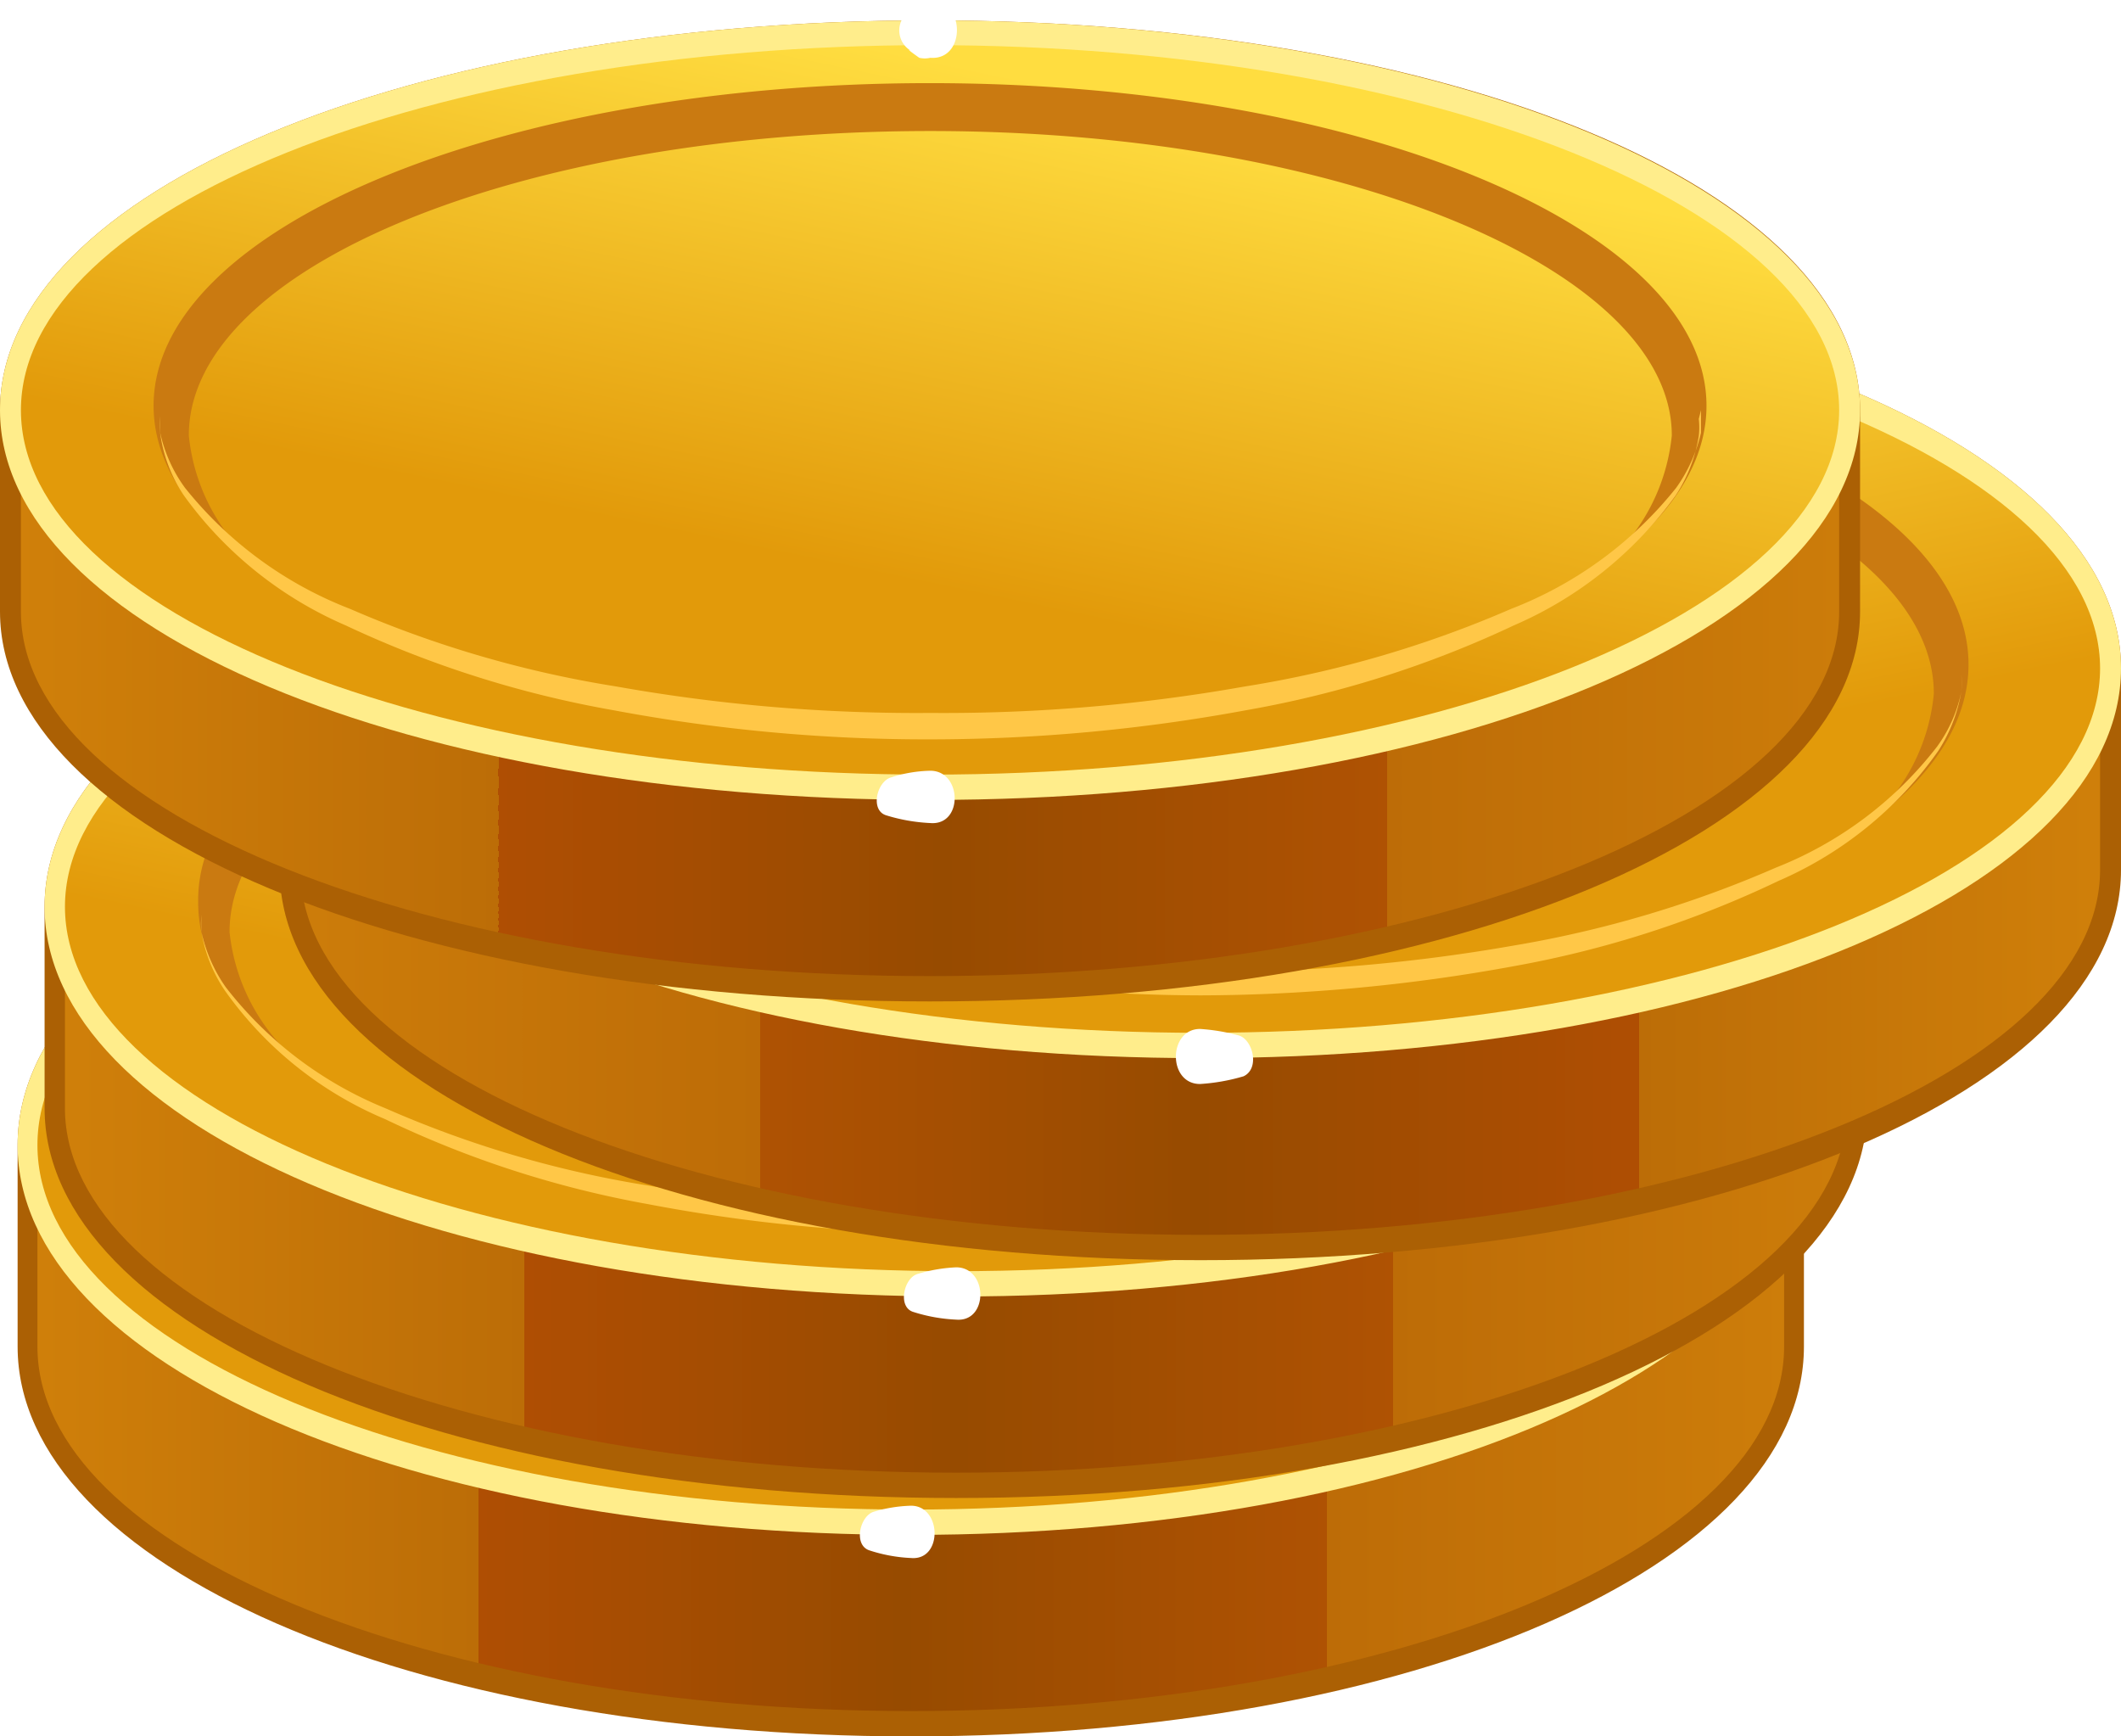 <svg xmlns="http://www.w3.org/2000/svg" xmlns:xlink="http://www.w3.org/1999/xlink" viewBox="0 0 38.53 31.54"><defs><style>.cls-1{mask:url(#mask);}.cls-2,.cls-4,.cls-6{mix-blend-mode:multiply;}.cls-2{fill:url(#linear-gradient);}.cls-3{mask:url(#mask-2);}.cls-4{fill:url(#linear-gradient-2);}.cls-5{mask:url(#mask-3);}.cls-6{fill:url(#linear-gradient-3);}.cls-7{fill:none;}.cls-8{isolation:isolate;}.cls-9{clip-path:url(#clip-path);}.cls-10{clip-path:url(#clip-path-2);}.cls-11{fill:url(#radial-gradient);}.cls-12,.cls-13{mix-blend-mode:screen;}.cls-12{fill:url(#radial-gradient-2);}.cls-13{opacity:0.11;}.cls-14{fill:url(#linear-gradient-4);}.cls-15{fill:url(#linear-gradient-5);}.cls-16{fill:url(#linear-gradient-6);}.cls-17{fill:url(#linear-gradient-7);}.cls-18{fill:url(#linear-gradient-8);}.cls-19{fill:#ab6004;}.cls-20{fill:url(#linear-gradient-9);}.cls-21{fill:#ffed8b;}.cls-22{mask:url(#mask-4);}.cls-23{fill:url(#linear-gradient-10);}.cls-24{fill:#ca7a11;}.cls-25{fill:#ffc747;}.cls-26{fill:#fff;}.cls-27{fill:url(#linear-gradient-11);}.cls-28{fill:url(#linear-gradient-12);}.cls-29{mask:url(#mask-5);}.cls-30{fill:url(#linear-gradient-13);}.cls-31{fill:url(#linear-gradient-14);}.cls-32{fill:url(#linear-gradient-15);}.cls-33{mask:url(#mask-6);}.cls-34{fill:url(#linear-gradient-16);}.cls-35{fill:url(#linear-gradient-17);}.cls-36{fill:url(#linear-gradient-18);}.cls-37{filter:url(#luminosity-noclip-3);}.cls-38{filter:url(#luminosity-noclip-2);}.cls-39{filter:url(#luminosity-noclip);}</style><filter id="luminosity-noclip" x="0.58" y="-8499.25" width="31.93" height="32766" filterUnits="userSpaceOnUse" color-interpolation-filters="sRGB"><feFlood flood-color="#fff" result="bg"/><feBlend in="SourceGraphic" in2="bg"/></filter><mask id="mask" x="0.58" y="-8499.25" width="31.93" height="32766" maskUnits="userSpaceOnUse"><g class="cls-39"/></mask><linearGradient id="linear-gradient" x1="-75.98" y1="6.62" x2="-70.78" y2="25.53" gradientTransform="matrix(-0.84, 0, 0, 1, -44.37, 0)" gradientUnits="userSpaceOnUse"><stop offset="0.2" stop-color="#fff"/><stop offset="1"/></linearGradient><filter id="luminosity-noclip-2" x="1.08" y="-8499.25" width="32.58" height="32766" filterUnits="userSpaceOnUse" color-interpolation-filters="sRGB"><feFlood flood-color="#fff" result="bg"/><feBlend in="SourceGraphic" in2="bg"/></filter><mask id="mask-2" x="1.08" y="-8499.25" width="32.58" height="32766" maskUnits="userSpaceOnUse"><g class="cls-38"/></mask><linearGradient id="linear-gradient-2" x1="-61.79" y1="2.29" x2="-56.6" y2="21.21" gradientTransform="matrix(-0.86, 0, 0, 1, -32.59, 0)" xlink:href="#linear-gradient"/><filter id="luminosity-noclip-3" x="5.35" y="-8499.25" width="32.91" height="32766" filterUnits="userSpaceOnUse" color-interpolation-filters="sRGB"><feFlood flood-color="#fff" result="bg"/><feBlend in="SourceGraphic" in2="bg"/></filter><mask id="mask-3" x="5.35" y="-8499.25" width="32.91" height="32766" maskUnits="userSpaceOnUse"><g class="cls-37"/></mask><linearGradient id="linear-gradient-3" x1="24.67" y1="-2.03" x2="29.87" y2="16.88" gradientTransform="translate(-2.85) scale(0.87 1)" xlink:href="#linear-gradient"/><clipPath id="clip-path"><rect class="cls-7" x="-438.48" y="157.25" width="1440" height="576.41"/></clipPath><clipPath id="clip-path-2"><rect class="cls-7" x="-495.57" y="-72.6" width="1554.18" height="1036.12"/></clipPath><radialGradient id="radial-gradient" cx="246.29" cy="522.13" r="1006.95" gradientUnits="userSpaceOnUse"><stop offset="0" stop-color="#800019"/><stop offset="1" stop-color="#30000f"/></radialGradient><radialGradient id="radial-gradient-2" cx="268.25" cy="380.27" r="679.21" gradientUnits="userSpaceOnUse"><stop offset="0" stop-color="#800019"/><stop offset="1"/></radialGradient><linearGradient id="linear-gradient-4" x1="175.95" y1="268.09" x2="262.97" y2="-486.63" gradientTransform="translate(-90.83 139.45) rotate(-24)" xlink:href="#radial-gradient-2"/><linearGradient id="linear-gradient-5" x1="145.8" y1="250.59" x2="232.81" y2="-504.09" gradientTransform="translate(-111.64 219.99) rotate(-36)" xlink:href="#radial-gradient-2"/><linearGradient id="linear-gradient-6" x1="121.23" y1="227.62" x2="208.24" y2="-527.1" gradientTransform="matrix(0.67, -0.74, 0.74, 0.67, -116.41, 303.77)" xlink:href="#radial-gradient-2"/><linearGradient id="linear-gradient-7" x1="101.19" y1="199.46" x2="188.2" y2="-555.24" gradientTransform="translate(-102.78 386.33) rotate(-60)" xlink:href="#radial-gradient-2"/><linearGradient id="linear-gradient-8" x1="-91.44" y1="22.63" x2="-53.23" y2="22.63" gradientTransform="matrix(-0.84, 0, 0, 1, -44.37, 0)" gradientUnits="userSpaceOnUse"><stop offset="0" stop-color="#cd7d0a"/><stop offset="0.26" stop-color="#bd6c07"/><stop offset="0.26" stop-color="#af5203"/><stop offset="0.5" stop-color="#974b00"/><stop offset="0.74" stop-color="#af4e03"/><stop offset="0.74" stop-color="#bc6d07"/><stop offset="1" stop-color="#d0800a"/></linearGradient><linearGradient id="linear-gradient-9" x1="-73.39" y1="14.65" x2="-71.69" y2="23.93" gradientTransform="matrix(-0.84, 0, 0, 1, -44.37, 0)" gradientUnits="userSpaceOnUse"><stop offset="0" stop-color="#ffdd40"/><stop offset="1" stop-color="#e29a0a"/></linearGradient><mask id="mask-4" x="0.58" y="13.94" width="31.93" height="6.18" maskUnits="userSpaceOnUse"><g class="cls-1"><path class="cls-2" d="M.58,20.12c.79-3.46,7.63-6.18,16-6.18s15.17,2.72,16,6.18Z"/></g></mask><linearGradient id="linear-gradient-10" x1="-75.98" y1="6.62" x2="-70.78" y2="25.53" gradientTransform="matrix(-0.84, 0, 0, 1, -44.37, 0)" gradientUnits="userSpaceOnUse"><stop offset="0.2" stop-color="#ffff9f"/><stop offset="1" stop-color="#fffa6d"/></linearGradient><linearGradient id="linear-gradient-11" x1="-77.26" y1="18.3" x2="-39.04" y2="18.3" gradientTransform="matrix(-0.86, 0, 0, 1, -32.59, 0)" xlink:href="#linear-gradient-8"/><linearGradient id="linear-gradient-12" x1="-59.21" y1="10.32" x2="-57.51" y2="19.6" gradientTransform="matrix(-0.86, 0, 0, 1, -32.59, 0)" xlink:href="#linear-gradient-9"/><mask id="mask-5" x="1.08" y="9.62" width="32.58" height="6.18" maskUnits="userSpaceOnUse"><g class="cls-3"><path class="cls-4" d="M1.08,15.8c.8-3.47,7.79-6.18,16.29-6.18s15.48,2.71,16.29,6.18Z"/></g></mask><linearGradient id="linear-gradient-13" x1="-61.79" y1="2.29" x2="-56.6" y2="21.21" gradientTransform="matrix(-0.86, 0, 0, 1, -32.59, 0)" xlink:href="#linear-gradient-10"/><linearGradient id="linear-gradient-14" x1="9.21" y1="13.97" x2="47.43" y2="13.97" gradientTransform="translate(-2.85) scale(0.87 1)" xlink:href="#linear-gradient-8"/><linearGradient id="linear-gradient-15" x1="27.26" y1="5.99" x2="28.96" y2="15.27" gradientTransform="translate(-2.85) scale(0.87 1)" xlink:href="#linear-gradient-9"/><mask id="mask-6" x="5.35" y="5.29" width="32.91" height="6.18" maskUnits="userSpaceOnUse"><g class="cls-5"><path class="cls-6" d="M38.26,11.47C37.45,8,30.39,5.29,21.81,5.29S6.17,8,5.35,11.47Z"/></g></mask><linearGradient id="linear-gradient-16" x1="24.67" y1="-2.03" x2="29.87" y2="16.88" gradientTransform="translate(-2.85) scale(0.87 1)" xlink:href="#linear-gradient-10"/><linearGradient id="linear-gradient-17" x1="-86.65" y1="9.28" x2="-48.43" y2="9.28" gradientTransform="matrix(-0.88, 0, 0, 1, -42.31, 0)" xlink:href="#linear-gradient-8"/><linearGradient id="linear-gradient-18" x1="-68.6" y1="1.3" x2="-66.9" y2="10.58" gradientTransform="matrix(-0.88, 0, 0, 1, -42.31, 0)" xlink:href="#linear-gradient-9"/></defs><g class="cls-8"><g id="Layer_1" data-name="Layer 1"><g class="cls-9"><g class="cls-10"><rect class="cls-11" x="-495.57" y="-72.6" width="1554.18" height="1036.12"/><circle class="cls-12" cx="268.25" cy="380.27" r="679.21"/><g class="cls-13"><polygon class="cls-14" points="293.38 440.18 273.18 449.17 -63.73 -223.15 19.19 -260.06 293.38 440.18"/><polygon class="cls-15" points="292.03 437.82 274.13 450.82 -195.19 -136.76 -121.77 -190.11 292.03 437.82"/><polygon class="cls-16" points="290.21 435.8 275.41 452.24 -305.83 -24.92 -245.09 -92.37 290.21 435.8"/><polygon class="cls-17" points="288.01 434.21 276.95 453.36 -390.79 107.47 -345.41 28.87 288.01 434.21"/></g></g></g><path class="cls-18" d="M.5,20.8c0-3.79,7.19-6.86,16.05-6.86s16,3.07,16,6.86v3.66c0,3.78-7.18,6.85-16,6.85S.5,28.24.5,24.46Z"/><path class="cls-19" d="M16.55,31.54c9.1,0,16.22-3.11,16.22-7.08V20.8c0-4-7.12-7.09-16.22-7.09S.32,16.82.32,20.8v3.66C.32,28.43,7.45,31.54,16.55,31.54Zm0-17.37c8.74,0,15.86,3,15.86,6.63v3.66c0,3.65-7.12,6.62-15.86,6.62S.68,28.11.68,24.46V20.8C.68,17.14,7.8,14.17,16.55,14.17Z"/><ellipse class="cls-20" cx="16.55" cy="20.8" rx="16.04" ry="6.85"/><path class="cls-21" d="M16.55,27.88c9.1,0,16.22-3.11,16.22-7.08s-7.12-7.09-16.22-7.09S.32,16.82.32,20.8,7.45,27.88,16.55,27.88Zm0-13.71c8.74,0,15.86,3,15.86,6.63s-7.12,6.62-15.86,6.62S.68,24.45.68,20.8,7.8,14.17,16.55,14.17Z"/><g class="cls-22"><path class="cls-23" d="M.58,20.12c.79-3.46,7.63-6.18,16-6.18s15.17,2.72,16,6.18Z"/></g><path class="cls-24" d="M16.55,14.86c7.48,0,13.54,2.62,13.54,5.86,0,1.22-.87,2.36-2.35,3.3a3.62,3.62,0,0,0,1.74-2.77c0-3.05-5.79-5.52-12.93-5.52S3.61,18.2,3.61,21.25A3.62,3.62,0,0,0,5.35,24C3.87,23.08,3,21.94,3,20.72,3,17.48,9.07,14.86,16.55,14.86Z"/><path class="cls-25" d="M30,20.8s0,.15-.05.41a2.76,2.76,0,0,1-.43,1.05,6.91,6.91,0,0,1-2.84,2.2A18.84,18.84,0,0,1,22,25.87a28.88,28.88,0,0,1-5.48.48,28.91,28.91,0,0,1-5.49-.48,18.76,18.76,0,0,1-4.64-1.41,6.88,6.88,0,0,1-2.85-2.2,2.93,2.93,0,0,1-.43-1.05,2.62,2.62,0,0,1,0-.31v0a2.5,2.5,0,0,0,0,.32,3,3,0,0,0,.4,1.08,7,7,0,0,0,2.82,2.36A18.55,18.55,0,0,0,11,26.2a30.13,30.13,0,0,0,5.52.53,30.15,30.15,0,0,0,5.53-.53,18.42,18.42,0,0,0,4.67-1.54,6.91,6.91,0,0,0,2.82-2.36,2.68,2.68,0,0,0,.4-1.08,1.44,1.44,0,0,0,0-.32Z"/><path class="cls-26" d="M15.87,27.46a2.61,2.61,0,0,1,.68-.11c.56,0,.58,1,0,.95a2.83,2.83,0,0,1-.76-.14C15.5,28.06,15.62,27.54,15.87,27.46Z"/><path class="cls-26" d="M16.23,13.52h0a.43.43,0,0,1,.32-.17c.62,0,.63,1.09,0,1a.4.4,0,0,1-.19,0s-.28-.21-.13-.13A.44.44,0,0,1,16.23,13.52Z"/><path class="cls-27" d="M1,16.47c0-3.79,7.33-6.85,16.37-6.85s16.37,3.06,16.37,6.85v3.66c0,3.79-7.33,6.85-16.37,6.85S1,23.92,1,20.13Z"/><path class="cls-19" d="M17.37,27.21c9.28,0,16.55-3.11,16.55-7.08V16.47c0-4-7.27-7.08-16.55-7.08S.81,12.5.81,16.47v3.66C.81,24.1,8.08,27.21,17.37,27.21Zm0-17.36c8.92,0,16.18,3,16.18,6.62v3.66c0,3.65-7.26,6.62-16.18,6.62s-16.19-3-16.19-6.62V16.47C1.18,12.82,8.44,9.85,17.37,9.85Z"/><ellipse class="cls-28" cx="17.37" cy="16.47" rx="16.37" ry="6.85"/><path class="cls-21" d="M17.37,23.55c9.28,0,16.55-3.11,16.55-7.08S26.65,9.39,17.37,9.39.81,12.5.81,16.47,8.08,23.55,17.37,23.55Zm0-13.7c8.92,0,16.18,3,16.18,6.62s-7.26,6.62-16.18,6.62-16.19-3-16.19-6.62S8.44,9.85,17.37,9.85Z"/><g class="cls-29"><path class="cls-30" d="M1.08,15.8c.8-3.47,7.79-6.18,16.29-6.18s15.48,2.71,16.29,6.18Z"/></g><path class="cls-24" d="M17.37,10.53c7.63,0,13.81,2.63,13.81,5.86,0,1.23-.88,2.36-2.39,3.3a3.59,3.59,0,0,0,1.77-2.76c0-3-5.91-5.53-13.19-5.53s-13.2,2.48-13.2,5.53A3.58,3.58,0,0,0,6,19.69c-1.52-.94-2.4-2.07-2.4-3.3C3.55,13.16,9.74,10.53,17.37,10.53Z"/><path class="cls-25" d="M31.09,16.47s0,.15-.05.42a2.73,2.73,0,0,1-.43,1,7,7,0,0,1-2.91,2.2A19.76,19.76,0,0,1,23,21.55a30.86,30.86,0,0,1-5.59.47,30.16,30.16,0,0,1-5.6-.48A19.45,19.45,0,0,1,7,20.13a7,7,0,0,1-2.9-2.2,2.77,2.77,0,0,1-.44-1,2.91,2.91,0,0,1,0-.31v0a1.36,1.36,0,0,0,0,.31A2.67,2.67,0,0,0,4.09,18,6.79,6.79,0,0,0,7,20.33a18.61,18.61,0,0,0,4.76,1.54,29.65,29.65,0,0,0,5.64.53A29.54,29.54,0,0,0,23,21.87a18.56,18.56,0,0,0,4.77-1.54A7,7,0,0,0,30.65,18a2.83,2.83,0,0,0,.41-1.08,2.39,2.39,0,0,0,0-.31Z"/><path class="cls-26" d="M16.67,23.14a2.85,2.85,0,0,1,.7-.12c.58,0,.59,1,0,.95a3,3,0,0,1-.78-.14C16.3,23.74,16.42,23.21,16.67,23.14Z"/><path class="cls-26" d="M17.05,9.19h0A.41.41,0,0,1,17.37,9c.63,0,.64,1.1,0,1.05a.41.41,0,0,1-.19,0s-.29-.21-.14-.12A.44.44,0,0,1,17.05,9.19Z"/><path class="cls-31" d="M38.34,12.14c0-3.78-7.4-6.85-16.53-6.85S5.27,8.36,5.27,12.14V15.8c0,3.79,7.41,6.86,16.54,6.86s16.53-3.07,16.53-6.86Z"/><path class="cls-19" d="M21.81,22.89c-9.38,0-16.73-3.11-16.73-7.09V12.14c0-4,7.35-7.08,16.73-7.08s16.72,3.11,16.72,7.08V15.8C38.53,19.78,31.19,22.89,21.81,22.89Zm0-17.37c-9,0-16.35,3-16.35,6.62V15.8c0,3.66,7.33,6.63,16.35,6.63s16.34-3,16.34-6.63V12.14C38.15,8.49,30.82,5.52,21.81,5.52Z"/><ellipse class="cls-32" cx="21.81" cy="12.14" rx="16.54" ry="6.85"/><path class="cls-21" d="M21.81,19.22c-9.38,0-16.73-3.11-16.73-7.08s7.35-7.08,16.73-7.08,16.72,3.11,16.72,7.08S31.19,19.22,21.81,19.22Zm0-13.7c-9,0-16.35,3-16.35,6.62s7.33,6.62,16.35,6.62,16.34-3,16.34-6.62S30.82,5.52,21.81,5.52Z"/><g class="cls-33"><path class="cls-34" d="M38.26,11.47C37.45,8,30.39,5.29,21.81,5.29S6.17,8,5.35,11.47Z"/></g><path class="cls-24" d="M21.81,6.21c-7.71,0-14,2.62-14,5.86,0,1.22.89,2.35,2.42,3.29A3.55,3.55,0,0,1,8.48,12.6c0-3,6-5.52,13.33-5.52S35.13,9.55,35.13,12.6a3.55,3.55,0,0,1-1.79,2.76c1.53-.93,2.42-2.07,2.42-3.29C35.76,8.83,29.52,6.21,21.81,6.21Z"/><path class="cls-25" d="M8,12.14a1.88,1.88,0,0,0,0,.42,2.88,2.88,0,0,0,.44,1,6.94,6.94,0,0,0,2.94,2.2,20.19,20.19,0,0,0,4.79,1.42,31.53,31.53,0,0,0,5.65.47,31.53,31.53,0,0,0,5.65-.47,20.33,20.33,0,0,0,4.79-1.42,6.9,6.9,0,0,0,2.93-2.2,2.56,2.56,0,0,0,.44-1,2.62,2.62,0,0,0,0-.31v0a2,2,0,0,1,0,.31,2.88,2.88,0,0,1-.42,1.08A6.9,6.9,0,0,1,32.31,16a18.87,18.87,0,0,1-4.81,1.55,31.93,31.93,0,0,1-5.69.53,31.84,31.84,0,0,1-5.69-.53A19,19,0,0,1,11.3,16a7,7,0,0,1-2.91-2.36A2.83,2.83,0,0,1,8,12.56a2.24,2.24,0,0,1,0-.31Z"/><path class="cls-26" d="M22.51,18.81a3.51,3.51,0,0,0-.71-.12c-.58,0-.59,1,0,1a3.54,3.54,0,0,0,.79-.14C22.89,19.41,22.76,18.89,22.51,18.81Z"/><path class="cls-26" d="M22.13,4.86h0a.46.46,0,0,0-.33-.16c-.63,0-.64,1.09,0,1a.45.45,0,0,0,.2,0s.29-.2.13-.12A.43.43,0,0,0,22.13,4.86Z"/><path class="cls-35" d="M.19,7.45C.19,3.66,7.67.6,16.89.6S33.6,3.66,33.6,7.45v3.66c0,3.78-7.48,6.85-16.71,6.85S.19,14.89.19,11.11Z"/><path class="cls-19" d="M16.89,18.19c9.48,0,16.9-3.11,16.9-7.08V7.45c0-4-7.42-7.08-16.9-7.08S0,3.48,0,7.45v3.66C0,15.08,7.42,18.19,16.89,18.19Zm0-17.37c9.11,0,16.52,3,16.52,6.63v3.66c0,3.65-7.41,6.62-16.52,6.62S.38,14.76.38,11.11V7.45C.38,3.8,7.79.82,16.89.82Z"/><ellipse class="cls-36" cx="16.89" cy="7.45" rx="16.7" ry="6.85"/><path class="cls-21" d="M16.89,14.53c9.48,0,16.9-3.11,16.9-7.08S26.37.37,16.89.37,0,3.48,0,7.45,7.42,14.53,16.89,14.53Zm0-13.71c9.11,0,16.52,3,16.52,6.63S26,14.07,16.89,14.07.38,11.1.38,7.45,7.79.82,16.89.82Z"/><path class="cls-24" d="M16.89,1.51C24.68,1.51,31,4.14,31,7.37c0,1.22-.9,2.36-2.44,3.3a3.57,3.57,0,0,0,1.81-2.76c0-3-6-5.53-13.47-5.53S3.43,4.86,3.43,7.91a3.57,3.57,0,0,0,1.81,2.76C3.7,9.73,2.79,8.59,2.79,7.37,2.79,4.14,9.11,1.51,16.89,1.51Z"/><path class="cls-25" d="M30.9,7.45s0,.15,0,.41a2.79,2.79,0,0,1-.45,1,7.12,7.12,0,0,1-3,2.2,20,20,0,0,1-4.84,1.41,31.28,31.28,0,0,1-5.71.48,31.1,31.1,0,0,1-5.7-.48,20,20,0,0,1-4.84-1.41,7.12,7.12,0,0,1-3-2.2,2.64,2.64,0,0,1-.45-1,2.51,2.51,0,0,1,0-.3v0a1.36,1.36,0,0,0,0,.31A2.67,2.67,0,0,0,3.34,9a7.09,7.09,0,0,0,2.94,2.36,19.27,19.27,0,0,0,4.86,1.54,30.82,30.82,0,0,0,5.75.53,31.6,31.6,0,0,0,5.75-.53,19.14,19.14,0,0,0,4.86-1.54A7.09,7.09,0,0,0,30.44,9a2.77,2.77,0,0,0,.42-1.08,1.36,1.36,0,0,0,0-.31Z"/><path class="cls-26" d="M16.19,14.12A2.46,2.46,0,0,1,16.9,14c.58,0,.6,1,0,.95a3.2,3.2,0,0,1-.8-.14C15.8,14.72,15.93,14.19,16.19,14.12Z"/><path class="cls-26" d="M16.57.17h0A.43.43,0,0,1,16.9,0c.64,0,.65,1.1,0,1.05a.45.45,0,0,1-.2,0s-.3-.21-.14-.12A.43.43,0,0,1,16.57.17Z"/></g></g></svg>